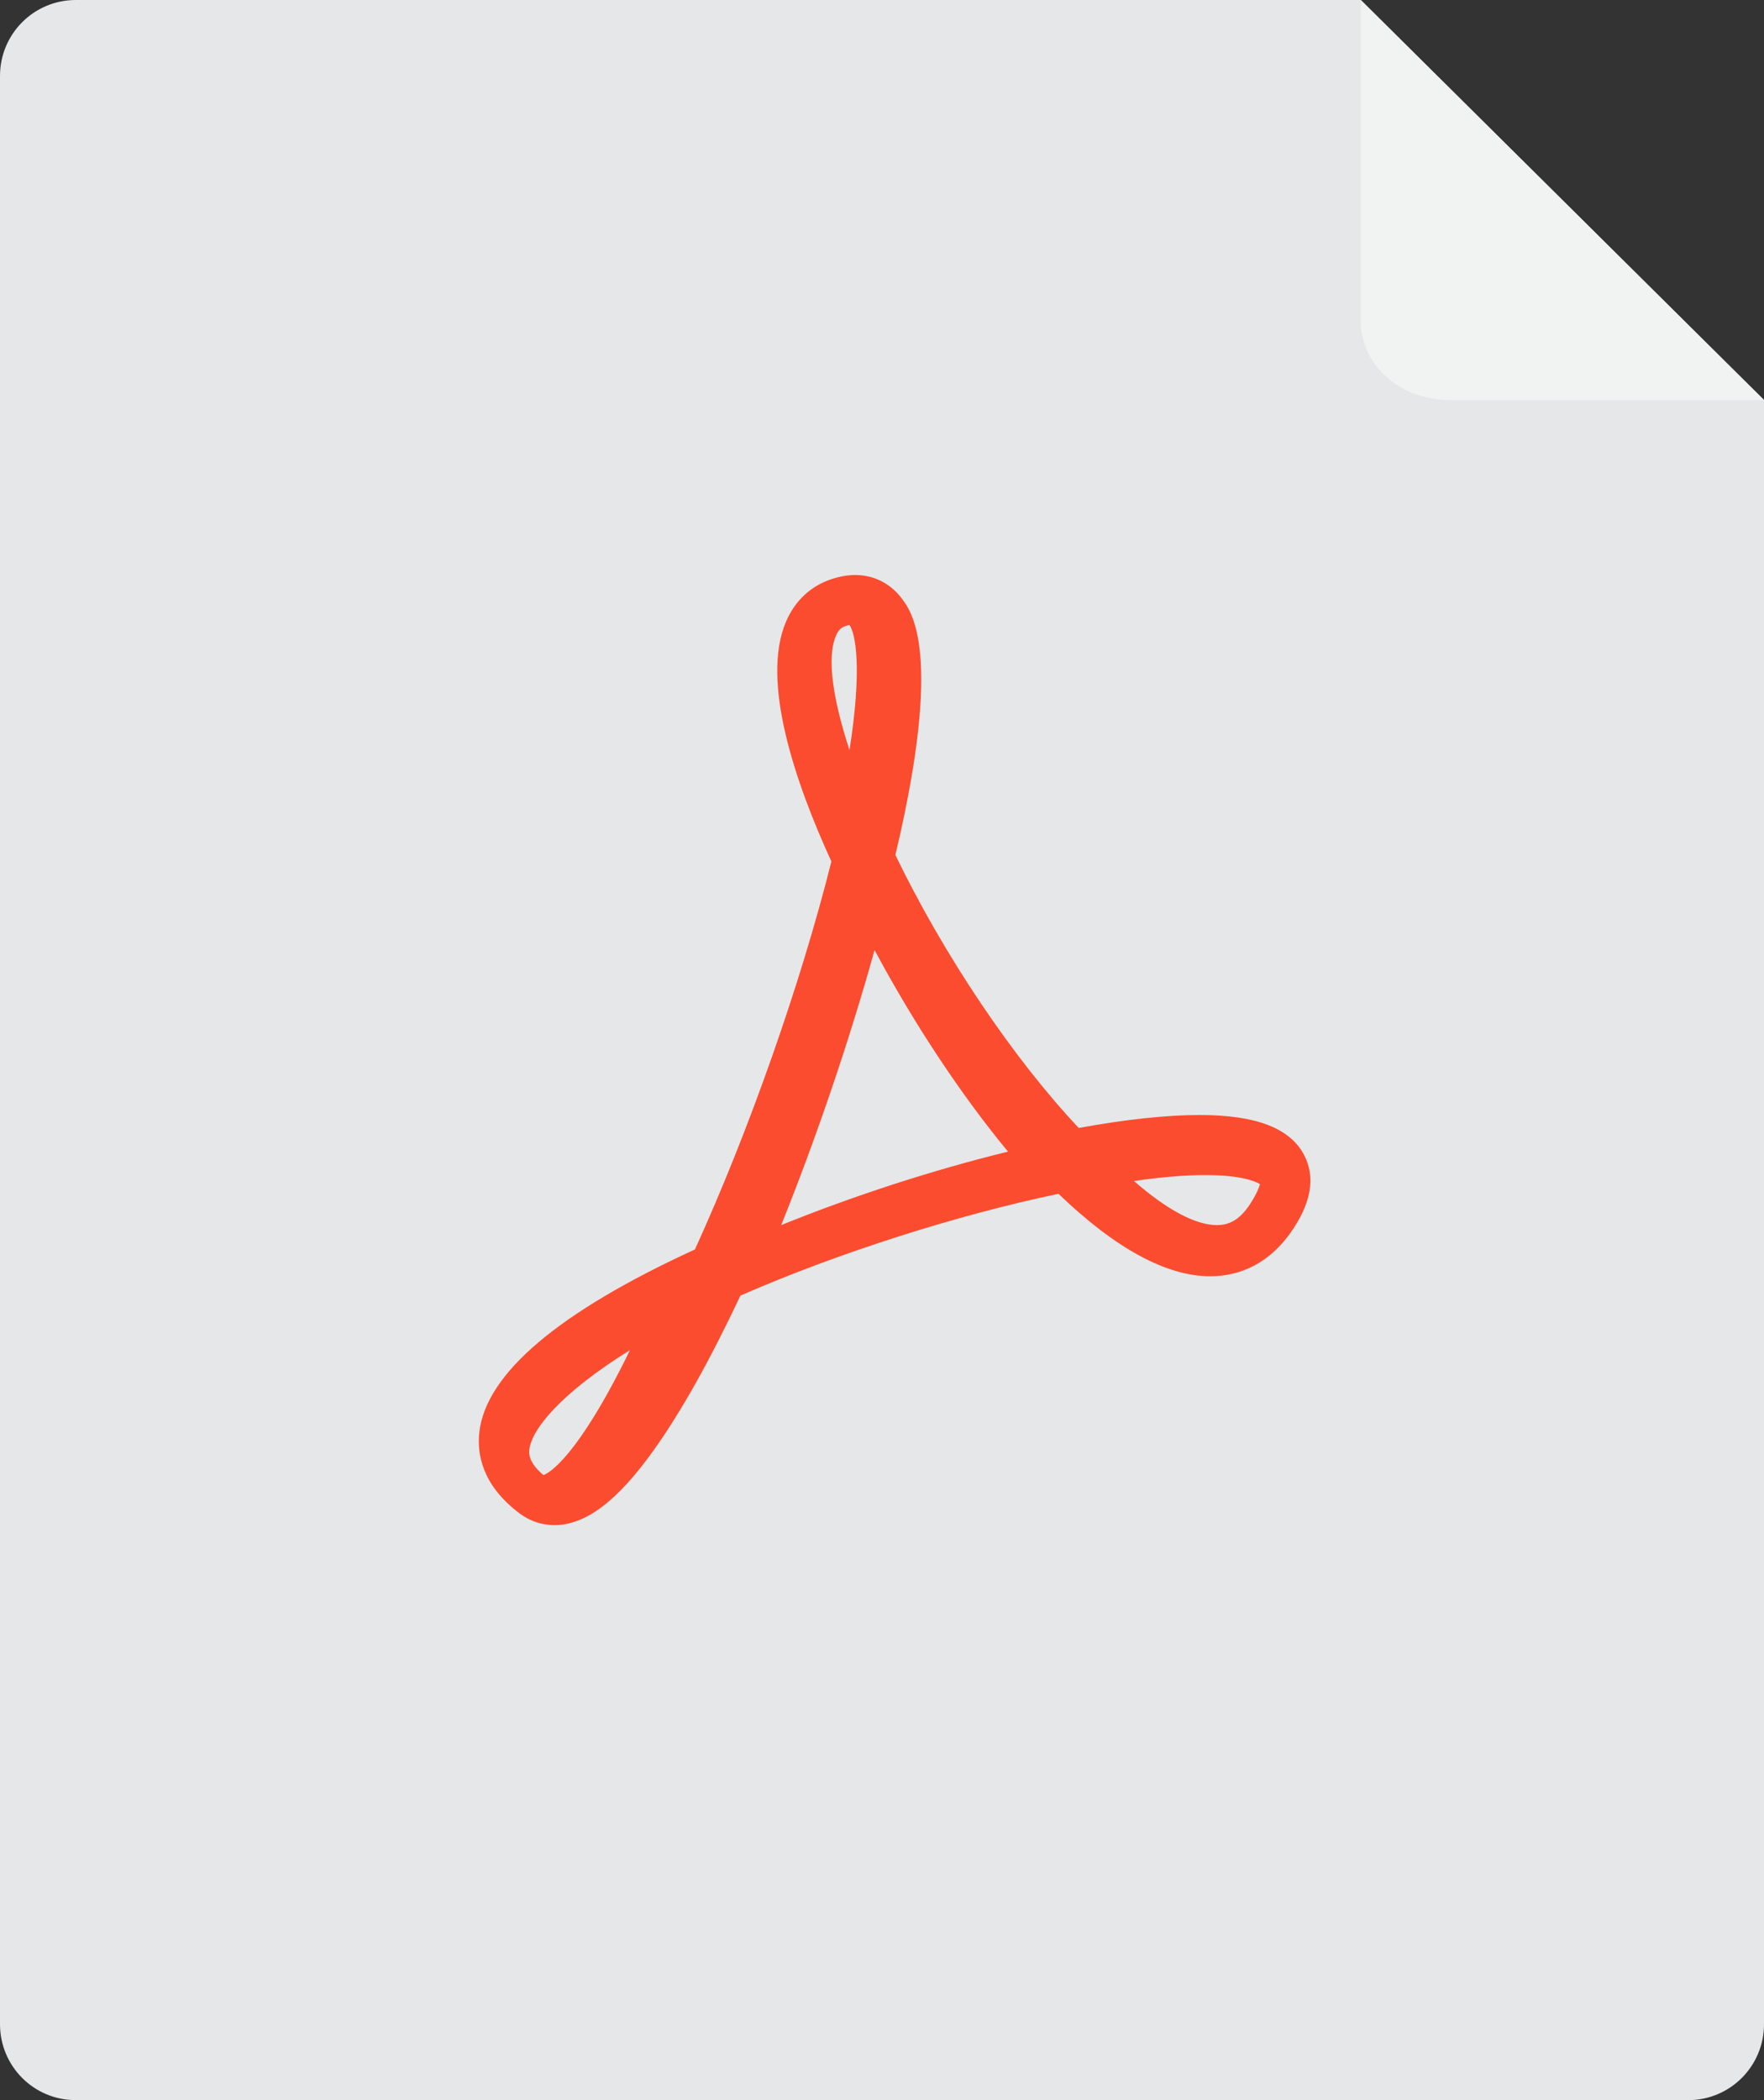 <?xml version="1.0" encoding="UTF-8" standalone="no"?>
<svg width="42px" height="50px" viewBox="0 0 42 50" version="1.1" xmlns="http://www.w3.org/2000/svg" xmlns:xlink="http://www.w3.org/1999/xlink" xmlns:sketch="http://www.bohemiancoding.com/sketch/ns">
    <rect x="0" y="0" width="42" height="50" fill="#333333" stroke="none"/>
    <!-- Generator: Sketch Beta 3.0.2 (7799) - http://www.bohemiancoding.com/sketch -->
    <title>pdf</title>
    <description>Created with Sketch Beta.</description>
    <defs></defs>
    <g id="Page-1" stroke="none" stroke-width="1" fill="none" fill-rule="evenodd" sketch:type="MSPage">
        <g id="pdf" sketch:type="MSLayerGroup">
            <g id="Group-+-Shape" sketch:type="MSShapeGroup">
                <g id="Group">
                    <path d="M42,5.666 L42,48.191 C42,49.194 41.192,50 40.195,50 L1.805,50 C0.802,50 0,49.19 0,48.191 L0,1.809 C0,0.806 0.808,0 1.805,0 L36.298,0 L32.4,0 L37.2,4.762 L42,9.524 L42,5.666 Z" id="Rectangle-9" fill="#E6E7E8"></path>
                    <path d="M32.4,0 L32.4,7.653 C32.4,7.673 32.4,7.692 32.401,7.712 C32.437,8.745 33.405,9.555 34.561,9.523 L42,9.523 L32.4,0 Z" id="Path-18" fill="#F1F2F2"></path>
                </g>
                <path d="M13.198,36.31 L13.198,36.31 C12.899,36.31 12.613,36.213 12.368,36.029 C11.475,35.358 11.355,34.611 11.412,34.102 C11.568,32.704 13.295,31.239 16.546,29.747 C17.836,26.916 19.063,23.426 19.795,20.51 C18.939,18.644 18.107,16.222 18.714,14.802 C18.926,14.304 19.3,13.954 19.794,13.789 C19.99,13.724 20.181,13.69 20.363,13.69 C20.795,13.69 21.182,13.88 21.451,14.223 C21.704,14.547 22.467,15.52 21.319,20.356 C22.476,22.748 24.114,25.185 25.684,26.854 C26.809,26.65 27.776,26.546 28.564,26.546 C29.908,26.546 30.722,26.86 31.054,27.506 C31.328,28.04 31.216,28.665 30.719,29.361 C30.241,30.031 29.583,30.385 28.814,30.385 C27.771,30.385 26.557,29.725 25.202,28.422 C22.768,28.931 19.926,29.84 17.629,30.846 C16.911,32.371 16.224,33.599 15.584,34.499 C14.707,35.734 13.948,36.31 13.198,36.31 L13.198,36.31 Z M15,32.143 C13.332,33.183 12.652,34.038 12.603,34.519 C12.595,34.599 12.574,34.808 12.939,35.119 C13.056,35.078 13.735,34.734 15,32.143 L15,32.143 Z M27,28.118 C27.776,28.796 28.463,29.167 28.971,29.167 C29.194,29.167 29.487,29.107 29.781,28.64 C29.923,28.415 29.979,28.269 30,28.192 C29.883,28.121 29.54,27.976 28.693,27.976 C28.212,27.976 27.64,28.024 27,28.118 L27,28.118 Z M20.823,22.619 C20.228,24.761 19.443,27.073 18.6,29.167 C20.337,28.464 22.226,27.852 24,27.418 C22.878,26.061 21.757,24.366 20.823,22.619 L20.823,22.619 Z M20.227,14.881 C20.206,14.884 20.176,14.891 20.136,14.904 C20.044,14.934 19.97,14.983 19.907,15.127 C19.666,15.68 19.857,16.729 20.226,17.857 C20.532,15.914 20.37,15.088 20.227,14.881 L20.227,14.881 Z" id="Shape" fill="#FB4C2F"></path>
            </g>
        </g>
    </g>
</svg>